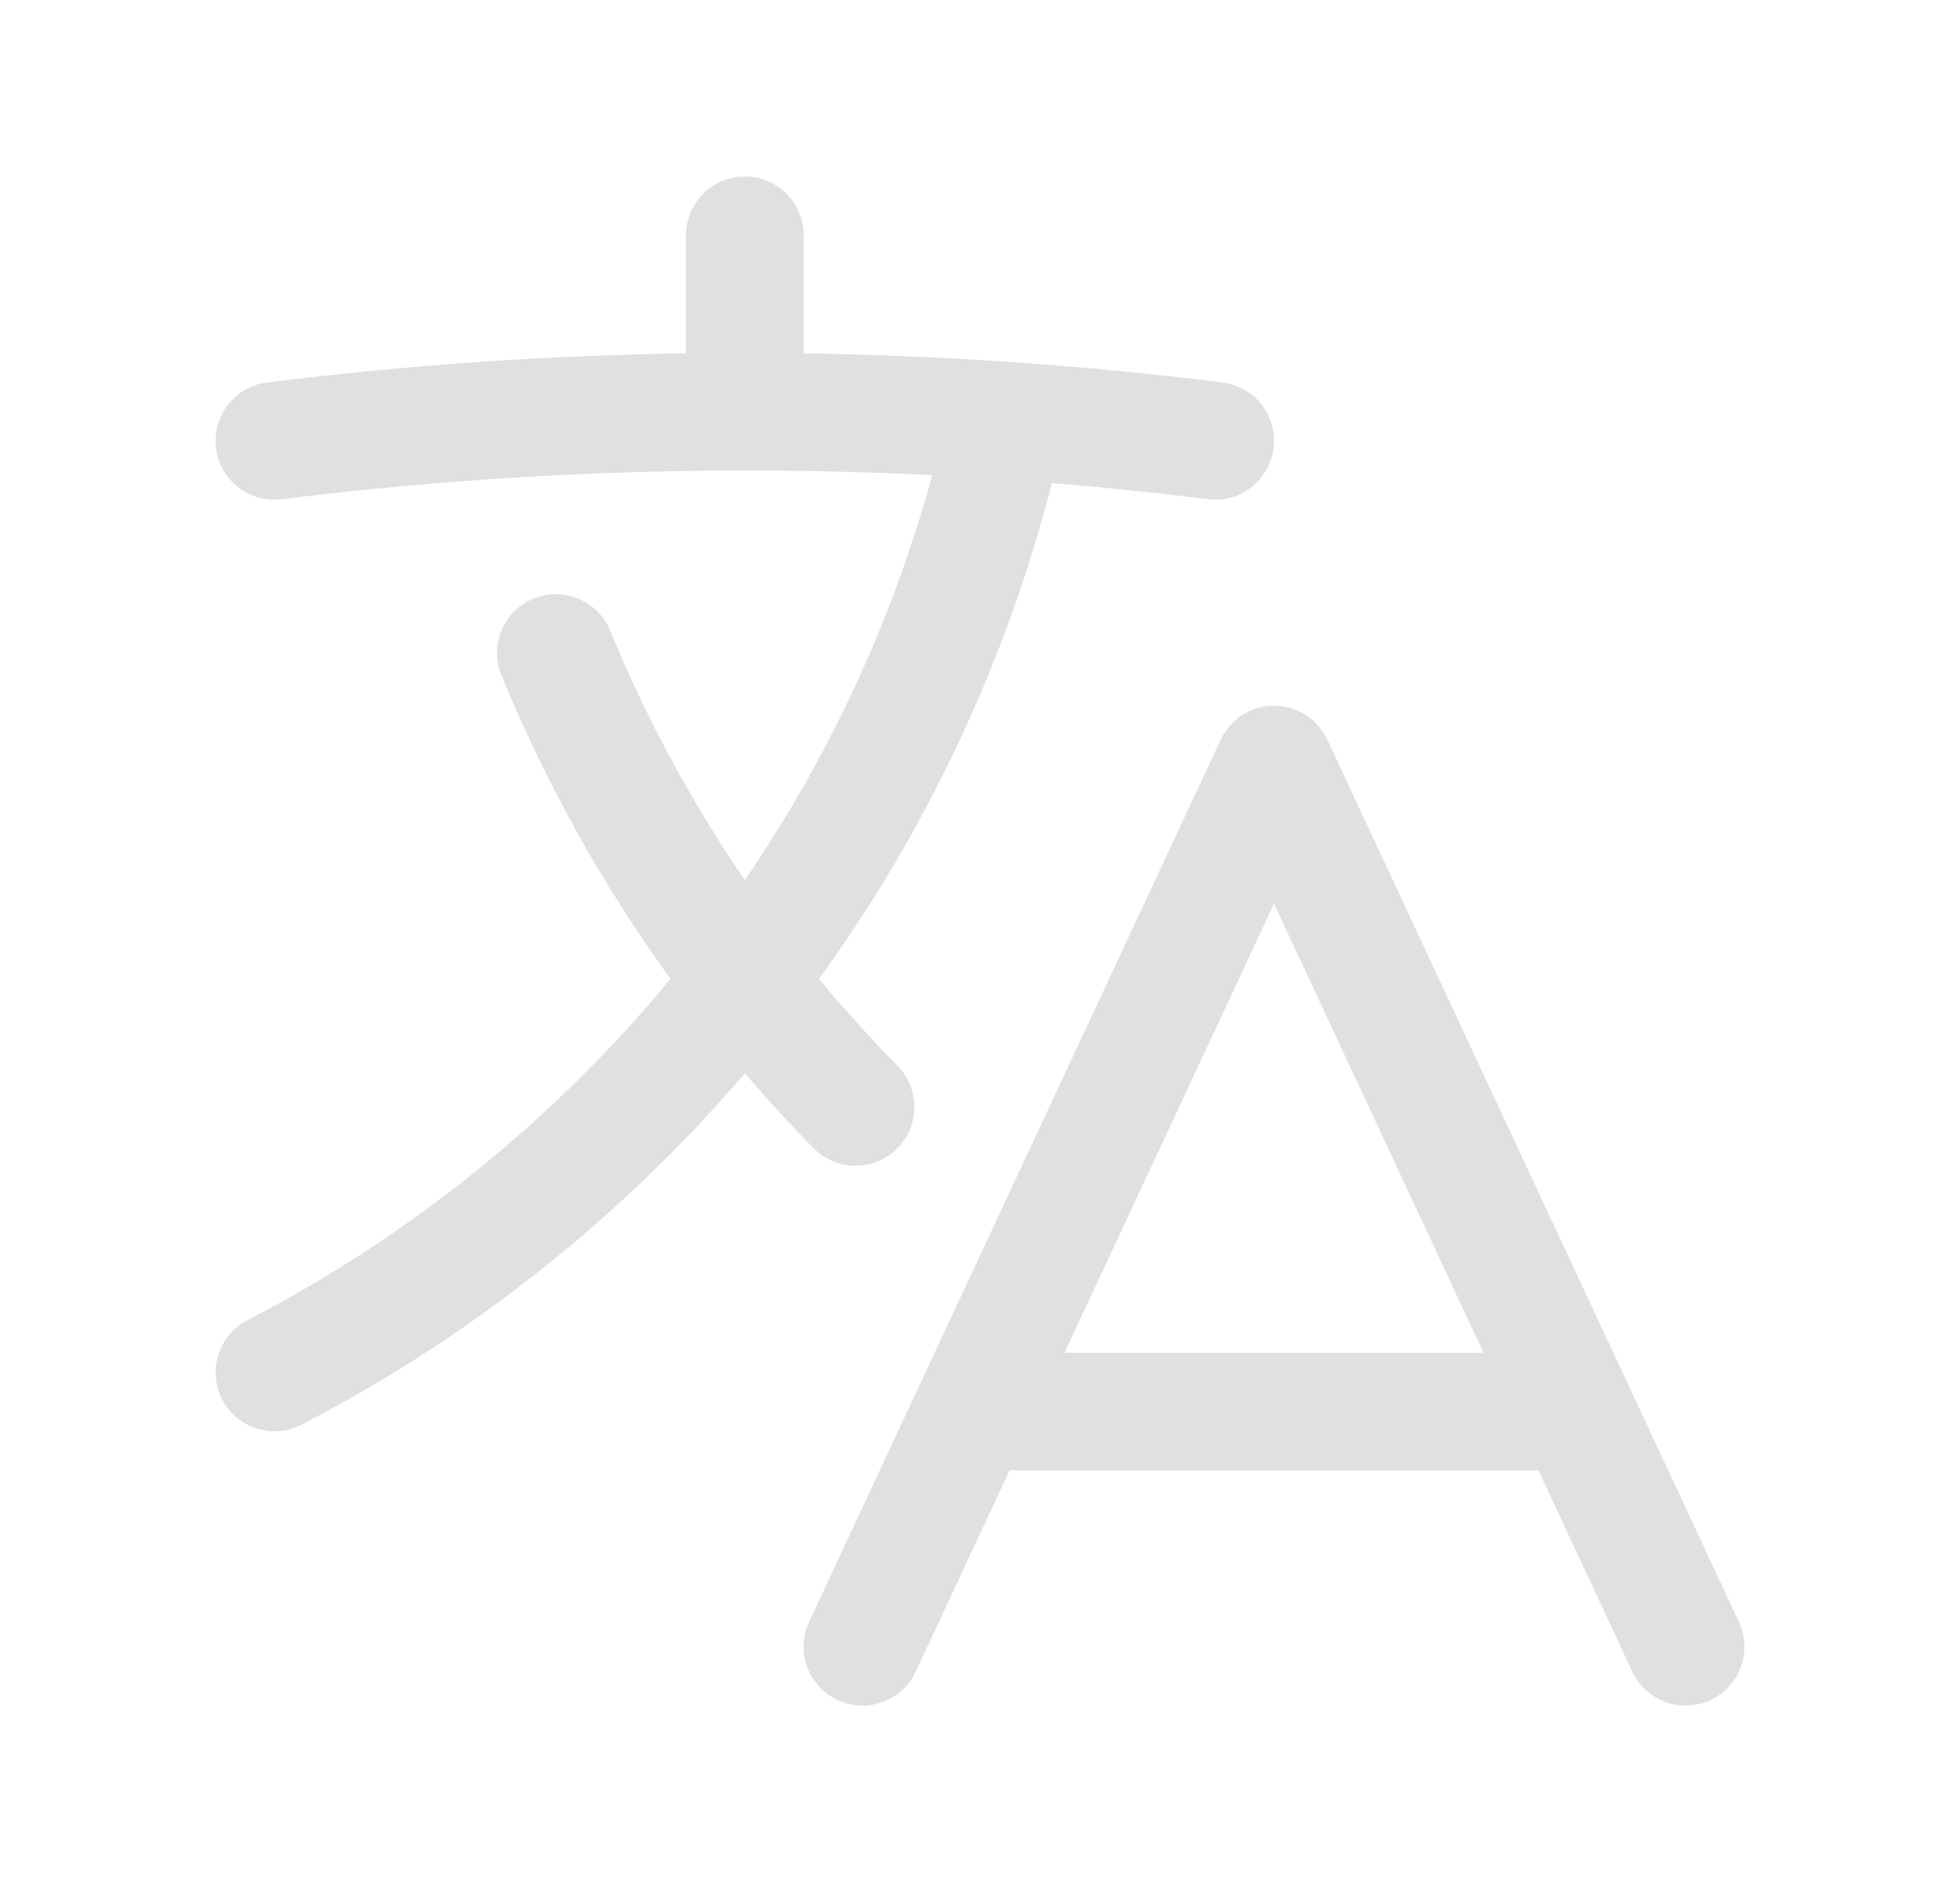 <svg width="25" height="24" viewBox="0 0 25 24" fill="none" xmlns="http://www.w3.org/2000/svg">
<path fill-rule="evenodd" clip-rule="evenodd" d="M9.5 2.25C9.699 2.25 9.89 2.329 10.03 2.47C10.171 2.61 10.25 2.801 10.25 3V4.506C12.036 4.533 13.82 4.657 15.593 4.877C15.691 4.889 15.785 4.921 15.871 4.969C15.957 5.018 16.032 5.083 16.092 5.161C16.153 5.239 16.197 5.328 16.224 5.423C16.25 5.518 16.257 5.617 16.244 5.715C16.232 5.812 16.201 5.907 16.152 5.992C16.104 6.078 16.038 6.153 15.961 6.214C15.883 6.274 15.794 6.319 15.699 6.345C15.604 6.371 15.505 6.378 15.407 6.366C14.747 6.283 14.084 6.215 13.417 6.16C12.834 8.436 11.826 10.581 10.447 12.483C10.765 12.867 11.097 13.236 11.447 13.59C11.586 13.732 11.664 13.923 11.662 14.122C11.661 14.321 11.58 14.511 11.438 14.651C11.296 14.79 11.105 14.868 10.906 14.866C10.707 14.865 10.517 14.784 10.377 14.642C10.074 14.334 9.781 14.015 9.5 13.687C7.921 15.532 6.001 17.054 3.844 18.169C3.667 18.26 3.462 18.277 3.272 18.217C3.083 18.157 2.925 18.023 2.834 17.846C2.742 17.67 2.725 17.464 2.786 17.274C2.846 17.085 2.979 16.927 3.156 16.836C5.23 15.763 7.065 14.283 8.552 12.483C7.68 11.278 6.954 9.974 6.39 8.598C6.319 8.415 6.323 8.211 6.401 8.031C6.478 7.85 6.624 7.708 6.805 7.633C6.987 7.559 7.191 7.559 7.373 7.633C7.555 7.707 7.7 7.85 7.778 8.03C8.238 9.152 8.815 10.223 9.5 11.224C10.579 9.647 11.387 7.902 11.891 6.059C9.121 5.922 6.345 6.024 3.593 6.366C3.396 6.391 3.196 6.336 3.039 6.214C2.882 6.092 2.78 5.912 2.756 5.715C2.731 5.517 2.786 5.318 2.908 5.161C3.03 5.004 3.21 4.902 3.407 4.877C5.18 4.656 6.964 4.532 8.75 4.506V3C8.75 2.801 8.829 2.61 8.97 2.47C9.11 2.329 9.301 2.25 9.5 2.25ZM16.25 9C16.393 9 16.533 9.041 16.653 9.117C16.774 9.194 16.87 9.304 16.93 9.433L22.18 20.683C22.222 20.772 22.245 20.869 22.25 20.967C22.254 21.066 22.239 21.164 22.205 21.257C22.171 21.349 22.12 21.434 22.053 21.507C21.987 21.58 21.906 21.638 21.817 21.68C21.637 21.764 21.43 21.773 21.243 21.705C21.056 21.637 20.904 21.497 20.82 21.317L19.622 18.75H12.878L11.68 21.317C11.596 21.497 11.444 21.637 11.257 21.705C11.07 21.773 10.863 21.764 10.683 21.68C10.503 21.596 10.363 21.444 10.295 21.257C10.227 21.07 10.236 20.863 10.32 20.683L15.57 9.433C15.63 9.304 15.726 9.194 15.847 9.117C15.967 9.041 16.107 9 16.25 9ZM13.578 17.25H18.922L16.25 11.524L13.578 17.25Z" fill="#E0E0E0"/>
</svg>
